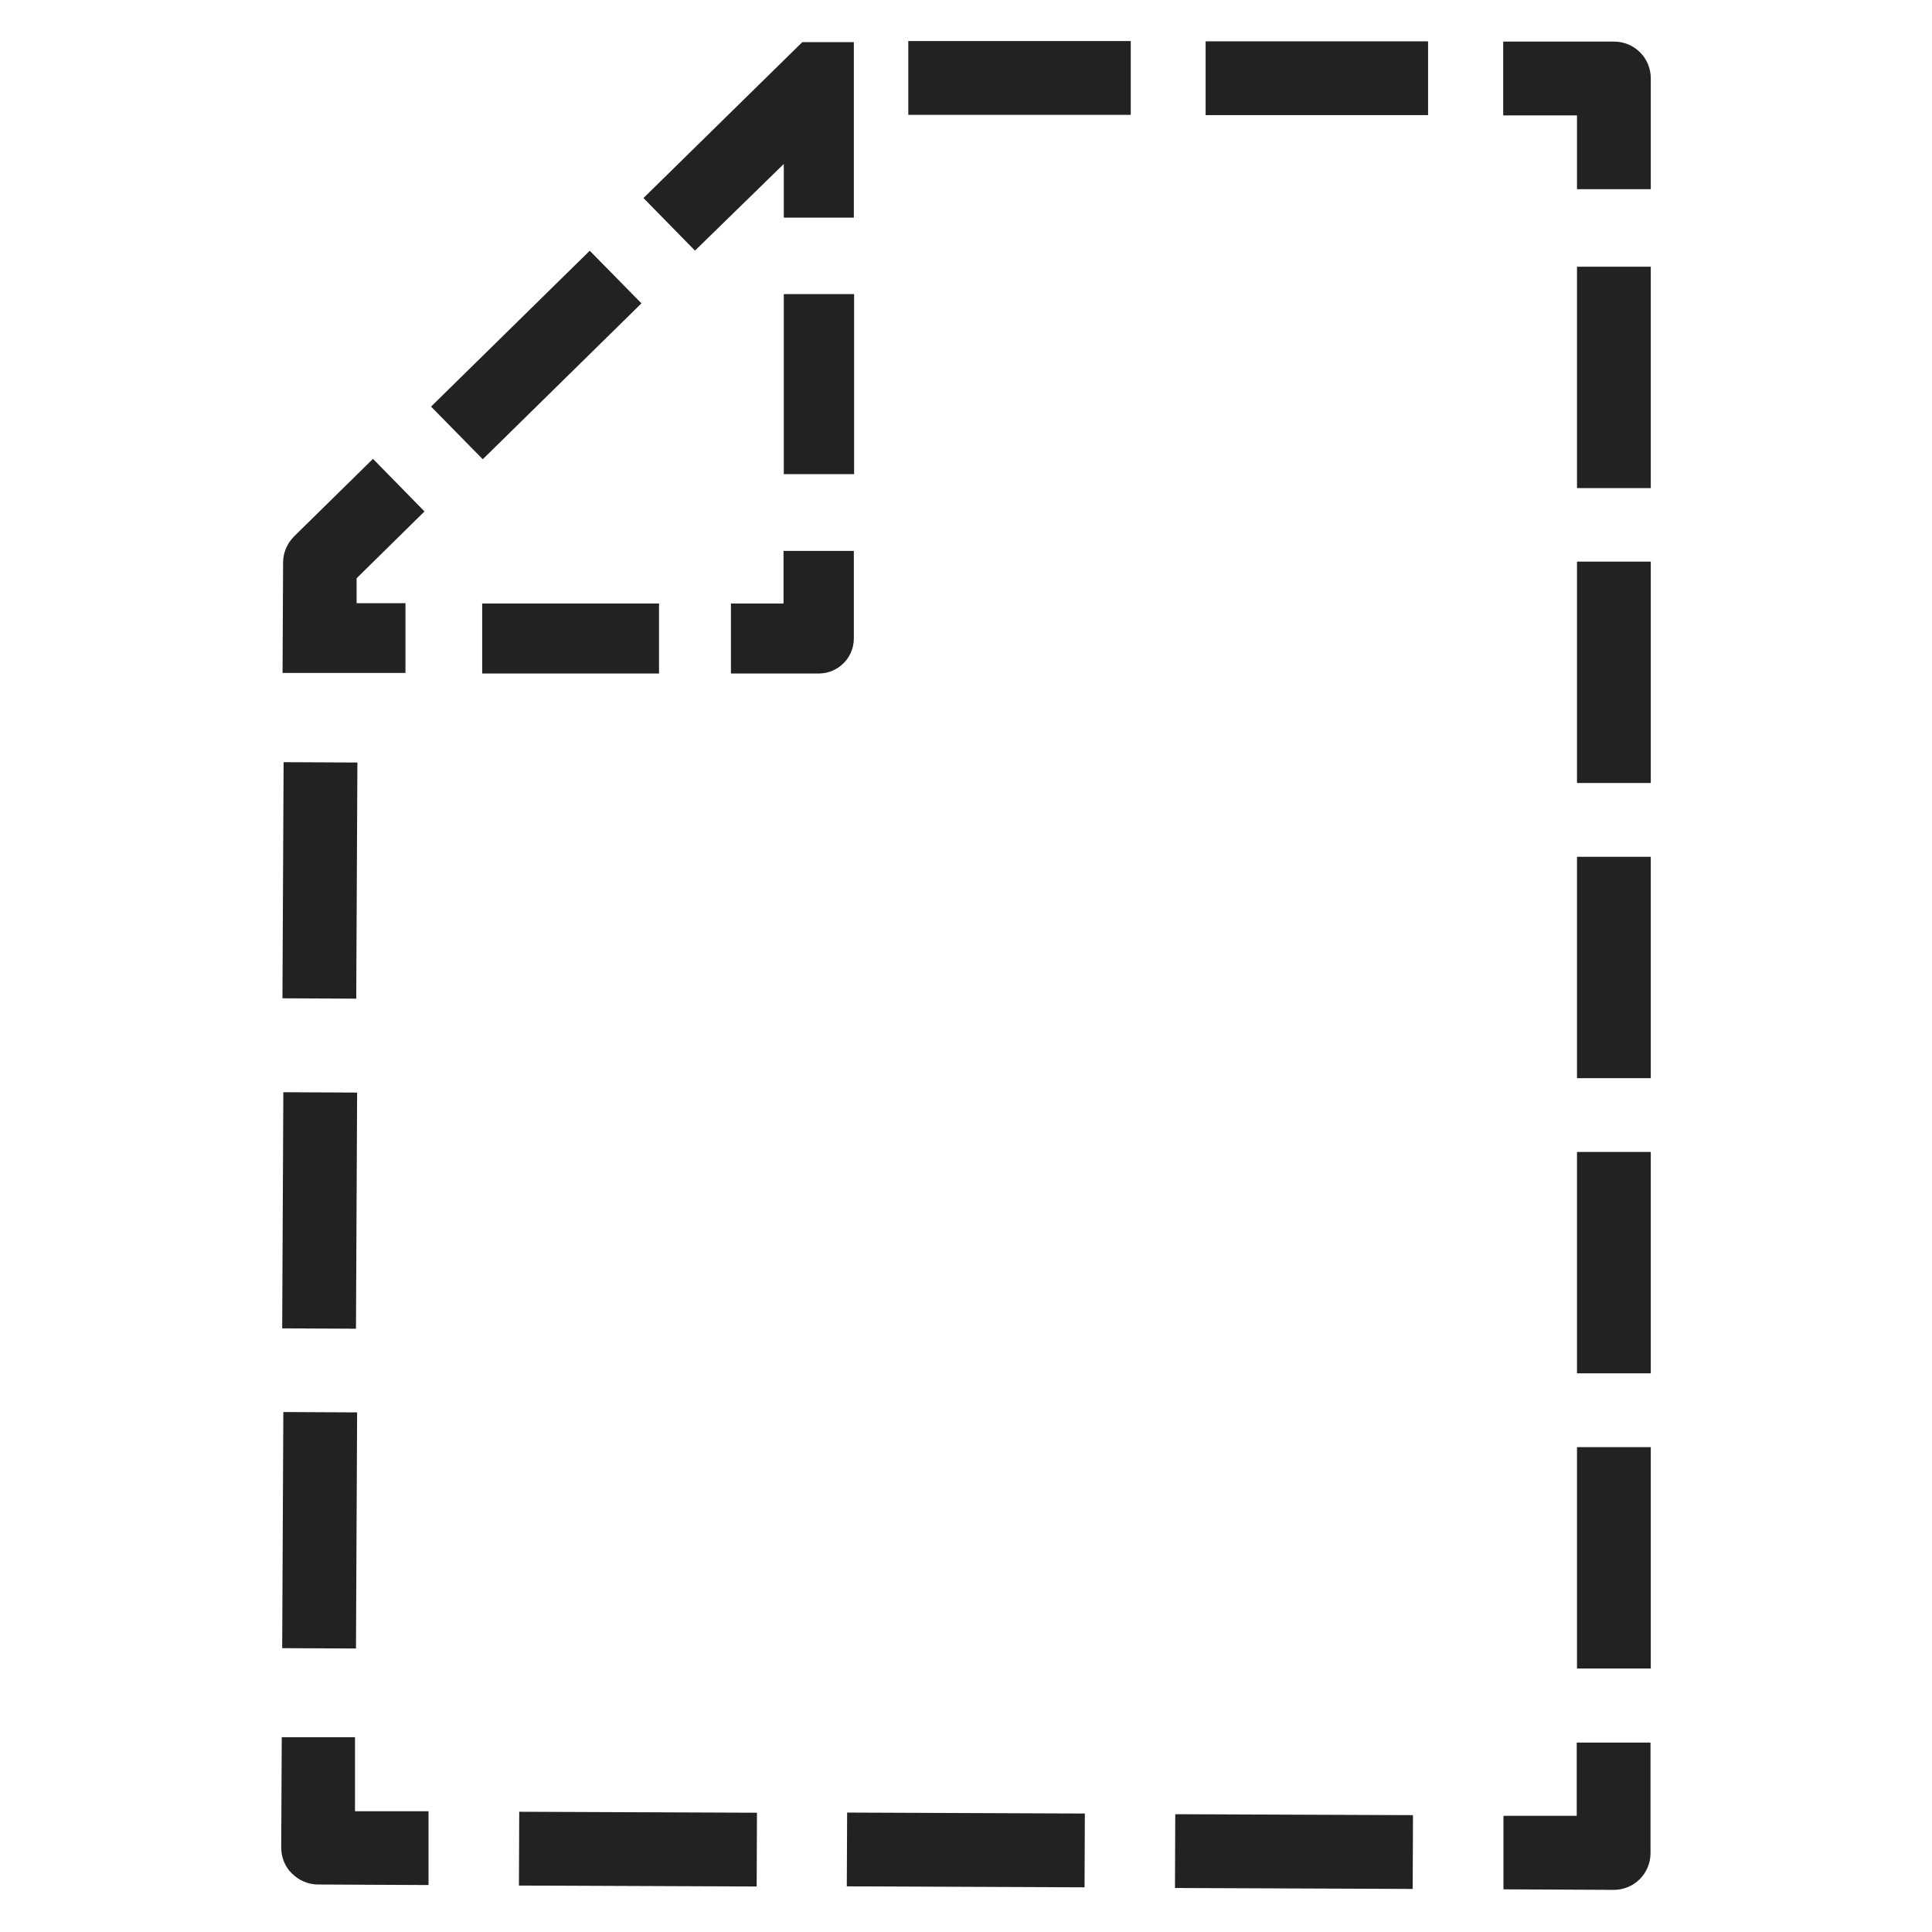 <svg width="72" height="72" viewBox="0 0 72 72" fill="none" xmlns="http://www.w3.org/2000/svg">
<g id="incomplete_XL 1">
<g id="Group">
<path id="Vector" d="M58.77 67.67H56.03V70.41L60.14 70.43C60.5 70.43 60.85 70.29 61.11 70.03C61.37 69.77 61.51 69.42 61.51 69.06V64.94H58.76V67.68L58.77 67.67Z" fill="#222222"/>
<path id="Vector_2" d="M61.52 53.93H58.77V62.18H61.52V53.93Z" fill="#222222"/>
<path id="Vector_3" d="M61.52 31.93H58.77V40.18H61.52V31.93Z" fill="#222222"/>
<path id="Vector_4" d="M61.52 42.93H58.77V51.18H61.52V42.93Z" fill="#222222"/>
<path id="Vector_5" d="M61.52 9.94H58.77V18.19H61.52V9.94Z" fill="#222222"/>
<path id="Vector_6" d="M61.52 20.93H58.77V29.18H61.52V20.93Z" fill="#222222"/>
<path id="Vector_7" d="M60.14 1.55H56.02V4.3H58.77V7.05H61.52V2.92C61.52 2.16 60.91 1.55 60.15 1.55H60.14Z" fill="#222222"/>
<path id="Vector_8" d="M21.978 9.344L16.064 15.153L17.991 17.115L23.905 11.305L21.978 9.344Z" fill="#222222"/>
<path id="Vector_9" d="M29.21 6.11V8.11H31.82V4.5V1.57H29.9L23.98 7.38L25.9 9.34L29.21 6.11Z" fill="#222222"/>
<path id="Vector_10" d="M42.14 1.53H33.85V4.28H42.14V1.53Z" fill="#222222"/>
<path id="Vector_11" d="M53.22 1.54H44.93V4.29H53.22V1.54Z" fill="#222222"/>
<path id="Vector_12" d="M13.29 21.55L15.82 19.06L13.9 17.1L10.96 19.99C10.7 20.25 10.55 20.6 10.55 20.96L10.53 25.08H15.11V22.48H13.29V21.54V21.55Z" fill="#222222"/>
<path id="Vector_13" d="M10.559 40.704L10.516 49.504L13.266 49.517L13.309 40.717L10.559 40.704Z" fill="#222222"/>
<path id="Vector_14" d="M10.569 28.404L10.526 37.204L13.276 37.217L13.319 28.417L10.569 28.404Z" fill="#222222"/>
<path id="Vector_15" d="M10.559 52.622L10.516 61.422L13.266 61.435L13.309 52.636L10.559 52.622Z" fill="#222222"/>
<path id="Vector_16" d="M13.25 64.74H10.5L10.48 68.85C10.48 69.22 10.62 69.57 10.88 69.82C11.14 70.08 11.49 70.23 11.85 70.23L15.97 70.25V67.5H13.23V64.74H13.25Z" fill="#222222"/>
<path id="Vector_17" d="M31.57 67.549L31.558 70.299L40.418 70.335L40.429 67.585L31.57 67.549Z" fill="#222222"/>
<path id="Vector_18" d="M19.35 67.519L19.339 70.269L28.199 70.305L28.21 67.555L19.35 67.519Z" fill="#222222"/>
<path id="Vector_19" d="M43.798 67.61L43.788 70.36L52.647 70.395L52.658 67.645L43.798 67.61Z" fill="#222222"/>
<path id="Vector_20" d="M24.56 22.49H17.97V25.1H24.56V22.49Z" fill="#222222"/>
<path id="Vector_21" d="M31.82 20.53H29.2V22.49H27.24V25.1H30.51C31.23 25.1 31.82 24.52 31.82 23.79V20.52V20.53Z" fill="#222222"/>
<path id="Vector_22" d="M31.83 10.96H29.21V17.67H31.83V10.96Z" fill="#222222"/>
</g>
</g>
</svg>
